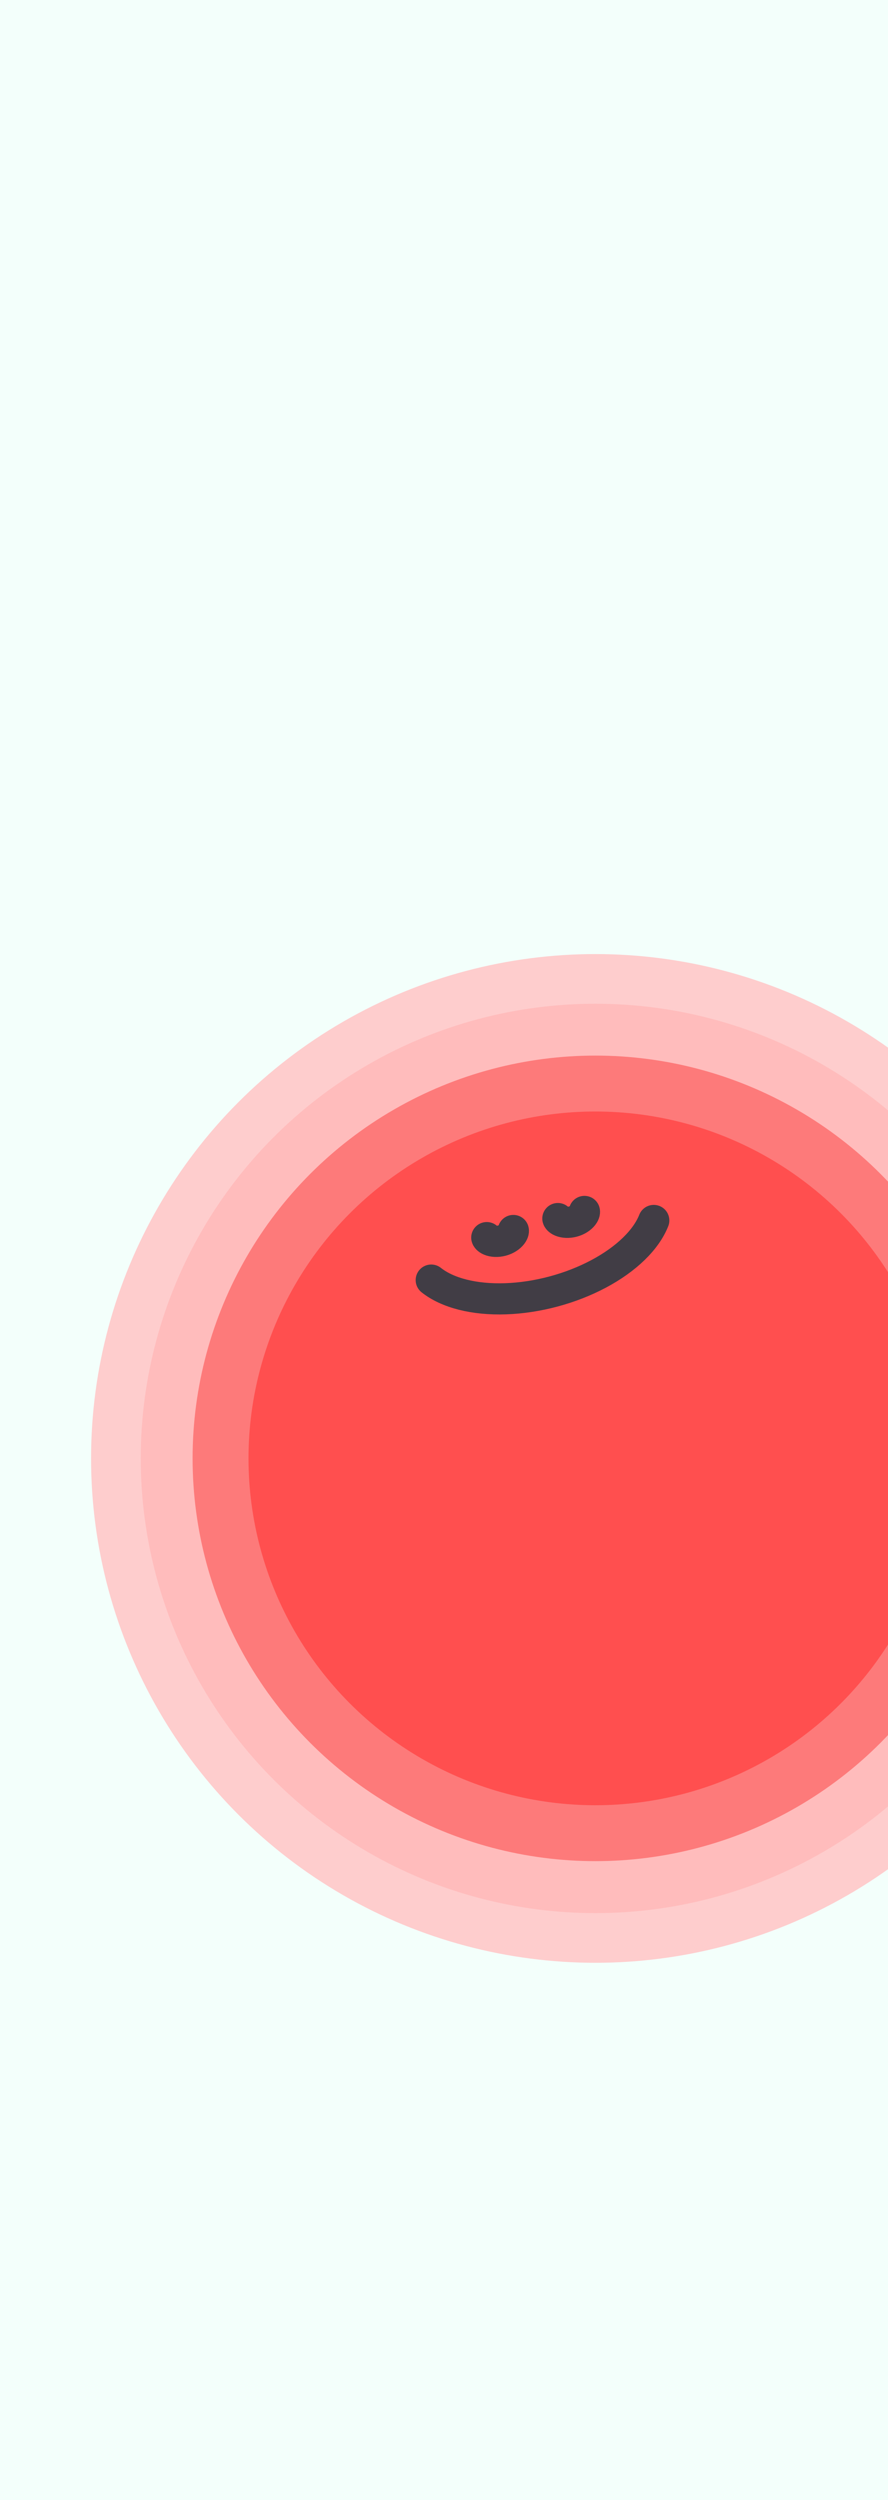 <svg width="390" height="1098" viewBox="0 0 390 1098" fill="none" xmlns="http://www.w3.org/2000/svg">
<rect x="0" y="0" width="390" height="1098" fill="#808080" stroke="none"/>
<g clip-path="url(#clip0_21035_241)">
<rect width="390" height="1098" fill="#F3FFFB"/>
<circle cx="261.5" cy="640.5" r="221.5" fill="#FECDCD"/>
<circle cx="261.5" cy="640.5" r="199.686" fill="#FFBCBC"/>
<circle cx="261.474" cy="640.475" r="176.89" fill="#FD7A7A"/>
<circle cx="261.475" cy="640.475" r="152.335" fill="#FF4F4F"/>
<path d="M225.454 540.394C225.479 540.485 225.502 540.648 225.437 540.919C225.369 541.204 225.195 541.63 224.801 542.141C224.406 542.654 223.827 543.199 223.053 543.693C222.28 544.187 221.375 544.588 220.395 544.851C219.416 545.113 218.431 545.218 217.515 545.177C216.597 545.136 215.824 544.953 215.225 544.707C214.629 544.461 214.265 544.179 214.063 543.967C213.872 543.764 213.81 543.611 213.786 543.521" stroke="#413D45" stroke-width="13.682" stroke-linecap="round" stroke-linejoin="round"/>
<path d="M256.675 532.029C256.699 532.119 256.722 532.283 256.657 532.554C256.589 532.838 256.415 533.265 256.021 533.776C255.626 534.288 255.048 534.834 254.273 535.328C253.5 535.821 252.595 536.223 251.616 536.485C250.636 536.748 249.652 536.853 248.736 536.812C247.818 536.771 247.044 536.588 246.446 536.342C245.849 536.096 245.485 535.814 245.284 535.601C245.092 535.399 245.03 535.246 245.006 535.155" stroke="#413D45" stroke-width="13.682" stroke-linecap="round" stroke-linejoin="round"/>
<path d="M287.127 535.993C285.473 540.181 282.508 544.416 278.356 548.451C274.204 552.487 268.959 556.23 262.904 559.453C256.85 562.676 250.123 565.305 243.112 567.184C236.1 569.063 228.96 570.149 222.106 570.385C215.25 570.621 208.836 570.002 203.223 568.583C197.61 567.165 192.924 564.979 189.397 562.179" stroke="#413D45" stroke-width="13.682" stroke-linecap="round" stroke-linejoin="round"/>
</g>
<defs>
<clipPath id="clip0_21035_241">
<rect width="390" height="1098" fill="white"/>
</clipPath>
</defs>
</svg>
